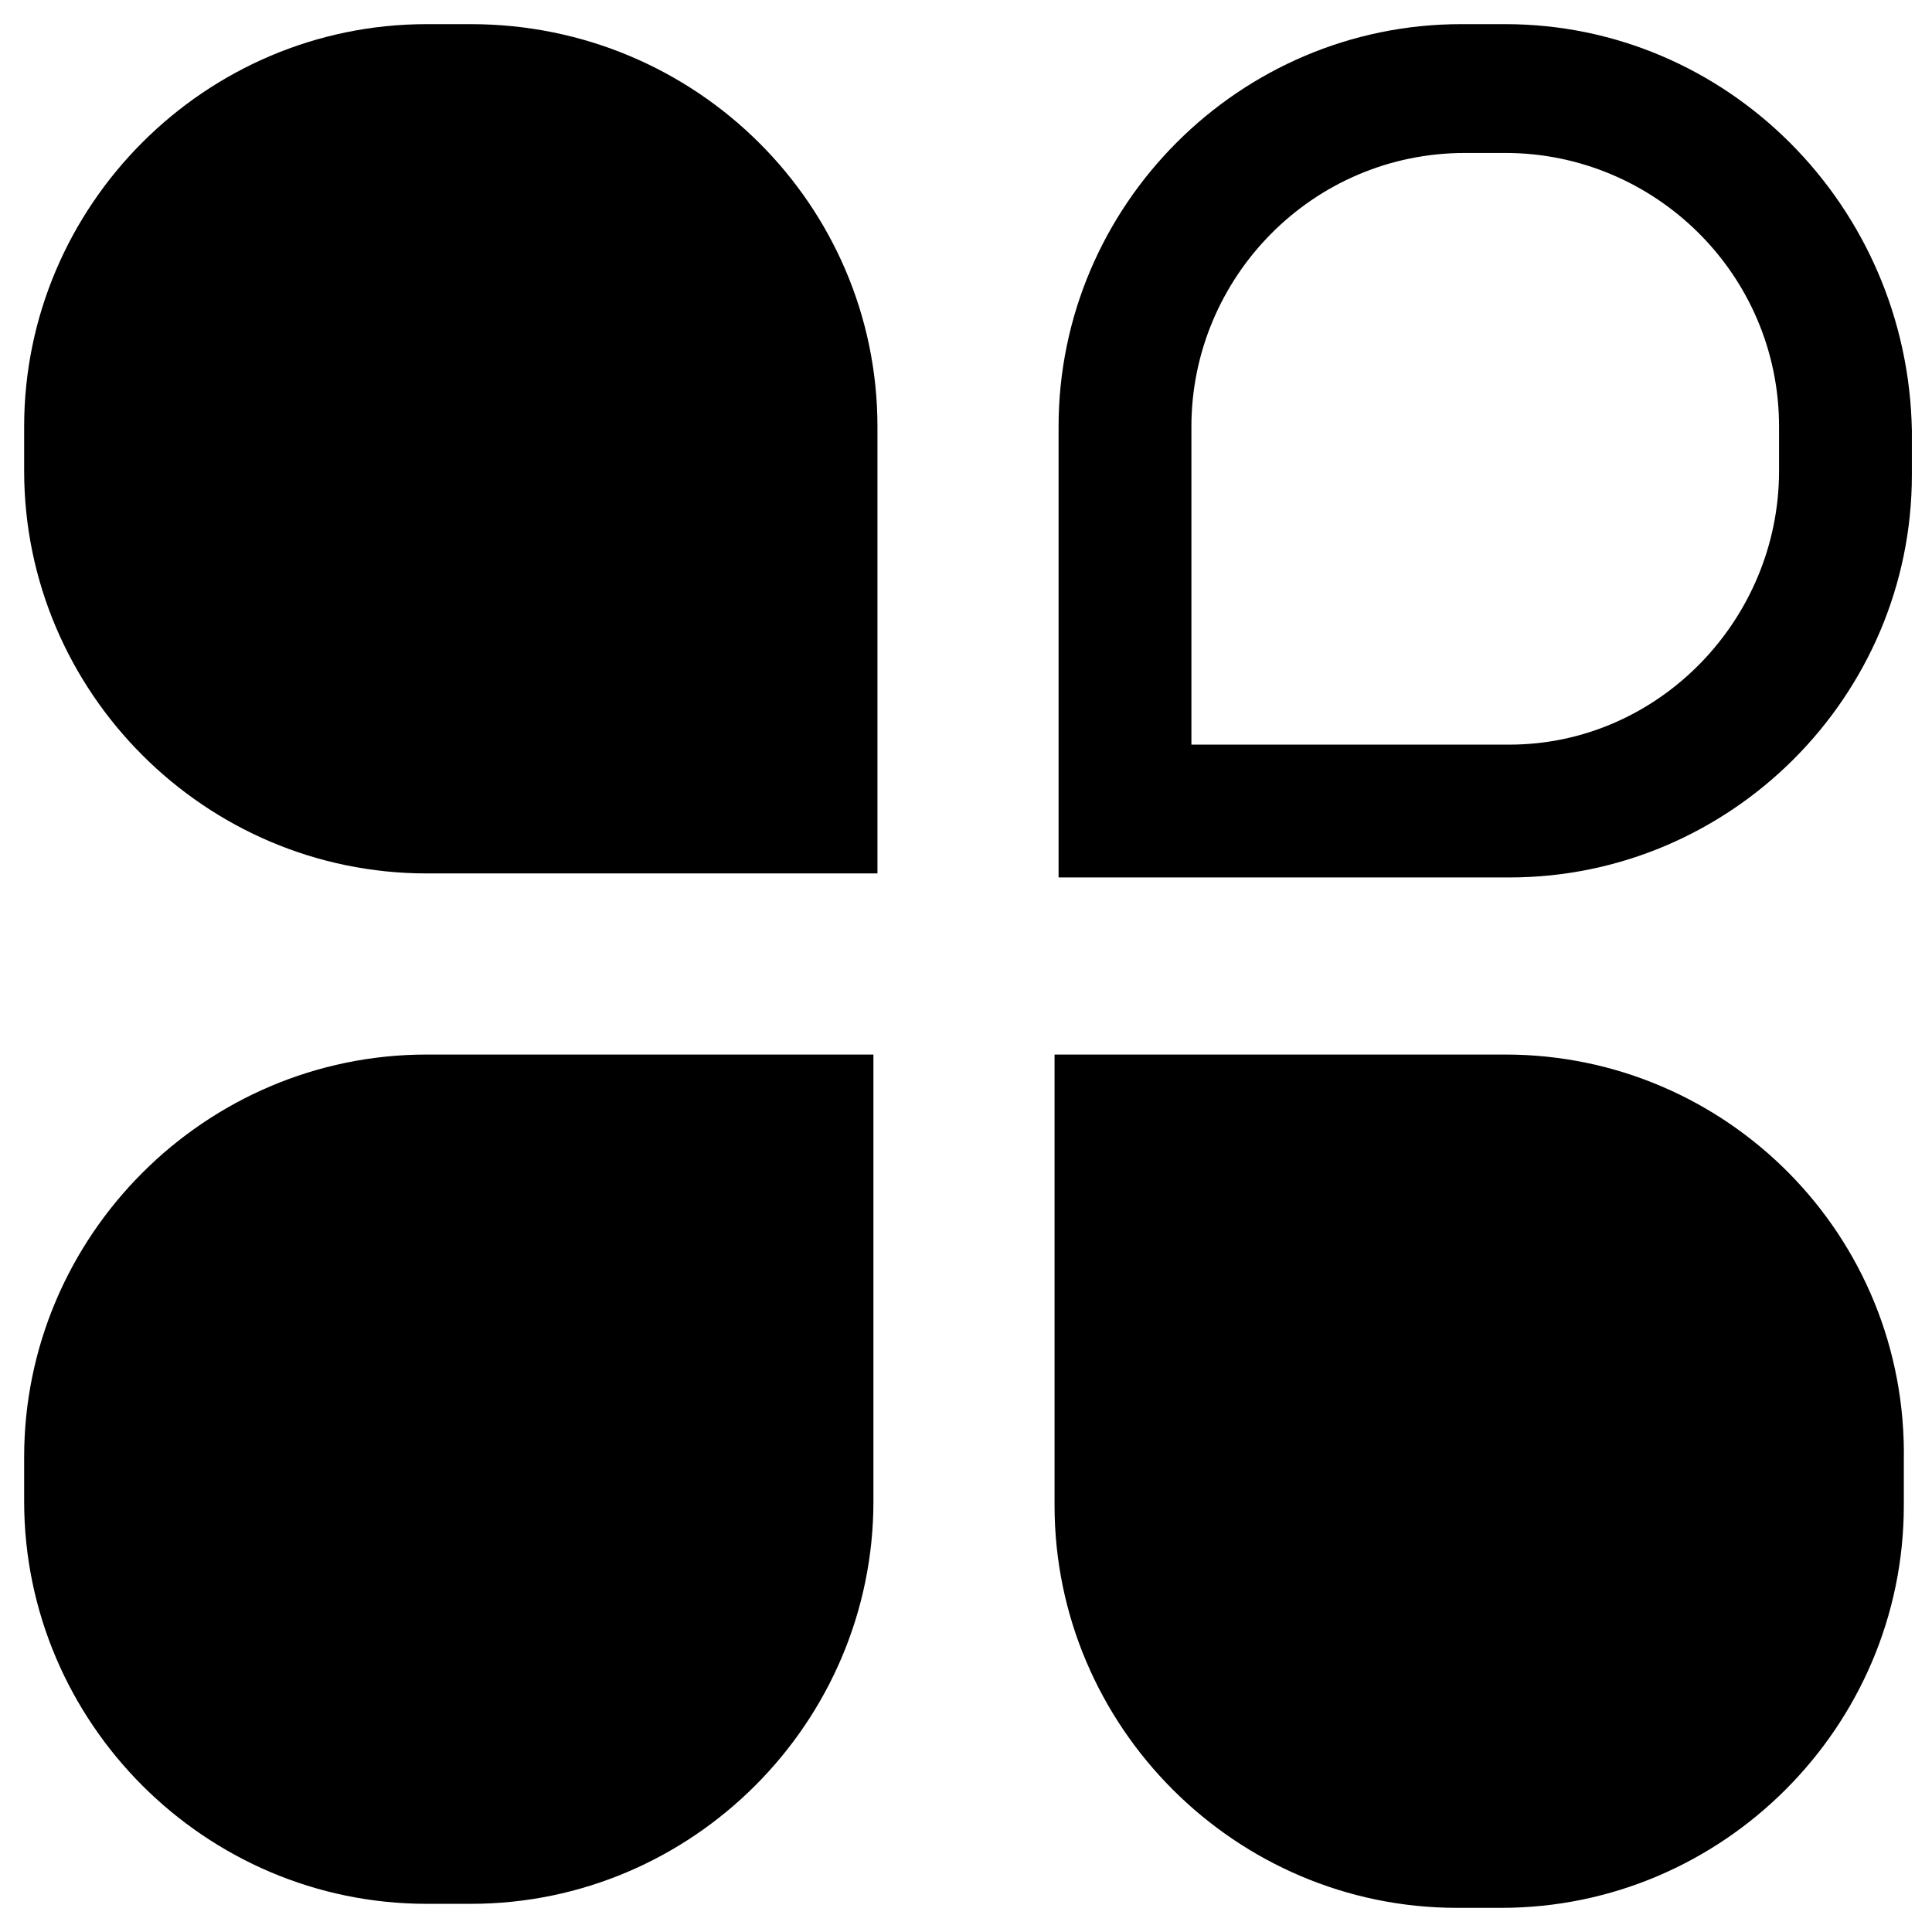 <?xml version="1.0" encoding="utf-8"?>
<!-- Generator: Adobe Illustrator 21.0.0, SVG Export Plug-In . SVG Version: 6.00 Build 0)  -->
<svg version="1.1" id="图层_1" xmlns="http://www.w3.org/2000/svg" xmlns:xlink="http://www.w3.org/1999/xlink" x="0px" y="0px"
	 viewBox="0 0 48 48" style="enable-background:new 0 0 48 48;" xml:space="preserve">
<path d="M37.4,26.2H26.2v11.2c0,5.5,4.5,10,10,10h1.1c5.5,0,10-4.5,10-10v0v-1.1C47.4,30.7,42.9,26.2,37.4,26.2z M10.6,26.2
	c-5.5,0-10,4.5-10,10v1.1c0,5.5,4.5,10,10,10c0,0,0,0,0,0h1.1c5.5,0,10-4.5,10-10V26.2H10.6z M11.7,0.6h-1.1c-5.5,0-10,4.5-10,10
	v1.1c0,5.5,4.5,10,10,10h11.2V10.6C21.8,5.1,17.3,0.6,11.7,0.6z"/>
<path d="M37.4,3.8c3.7,0,6.8,3,6.8,6.8v1.1c0,3.7-3,6.8-6.7,6.8c0,0,0,0,0,0h-7.9v-7.9c0-3.7,3-6.8,6.8-6.8L37.4,3.8 M37.4,0.6h-1.1
	c-5.5,0-10,4.5-10,10v11.2h11.2c5.5,0,10-4.5,10-10v-1.1C47.4,5.1,42.9,0.6,37.4,0.6C37.4,0.6,37.4,0.6,37.4,0.6L37.4,0.6z"/>
</svg>
